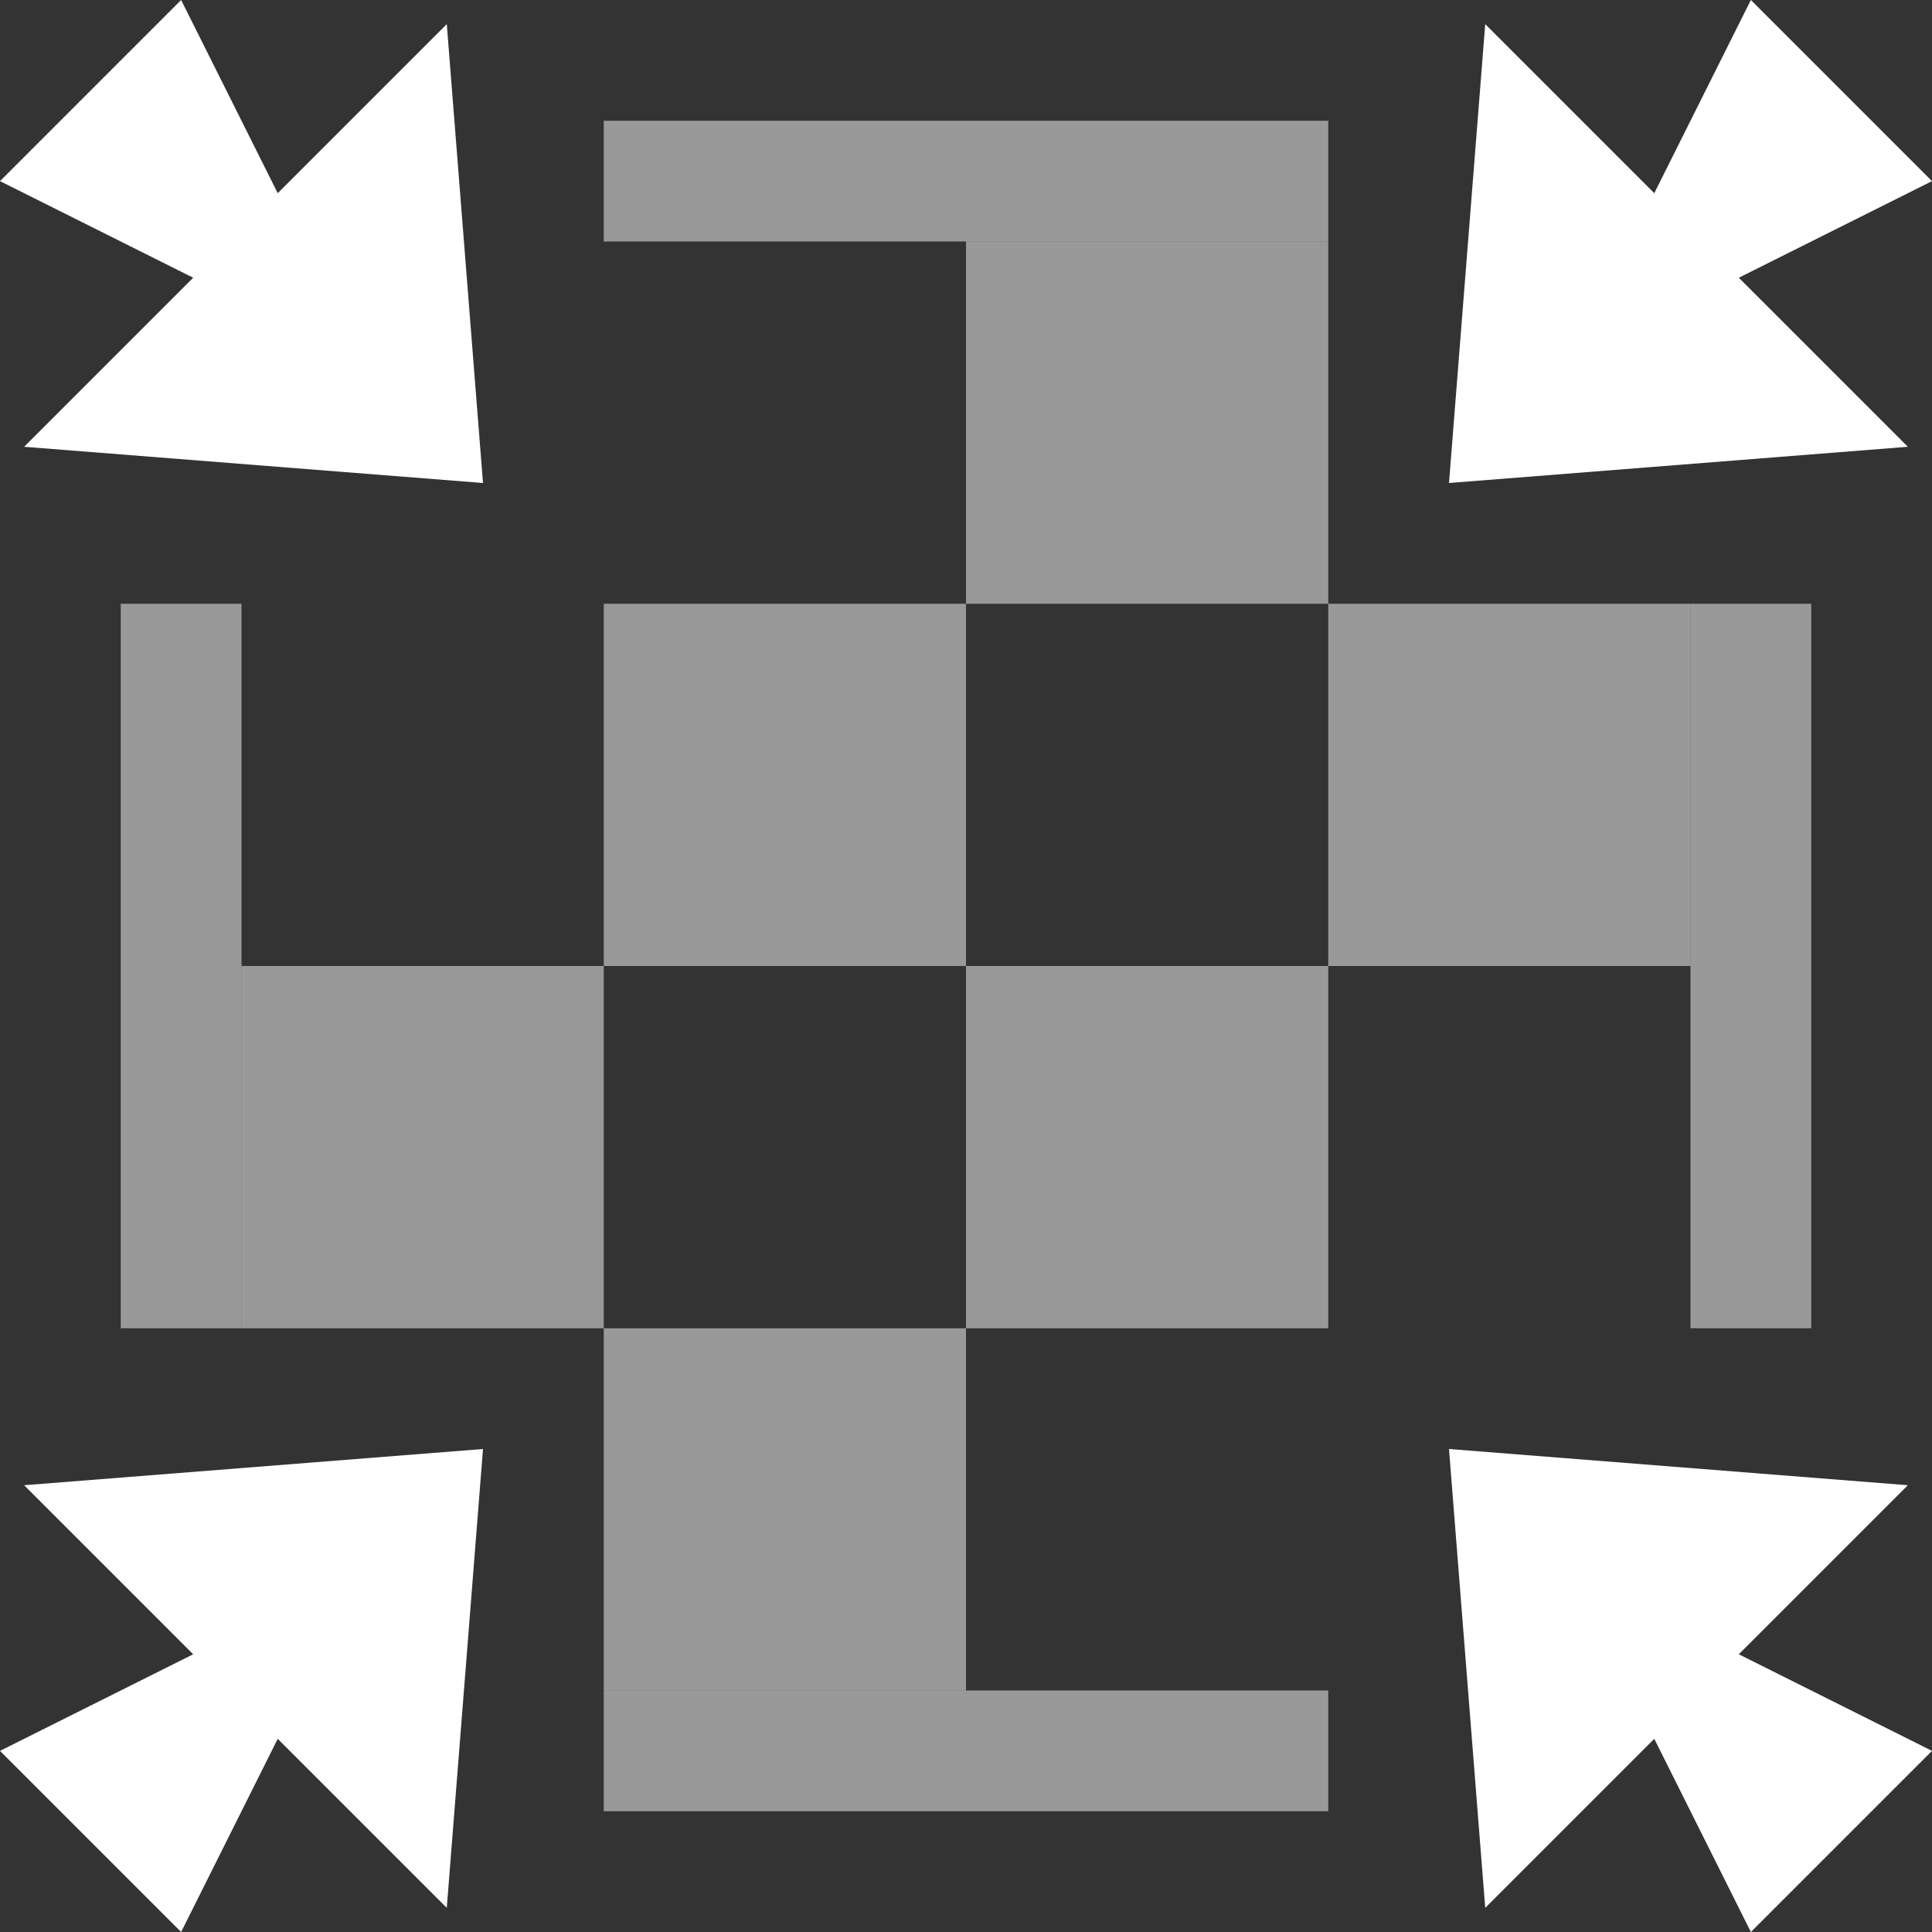 <svg width="16" height="16" viewBox="0 0 16 16" fill="none" xmlns="http://www.w3.org/2000/svg">
<rect x="0" y="0" width="16" height="16" fill="#333333" stroke="none"/>
<path opacity="0.5" d="M11 1H5V2H11V1Z" fill="white"/>
<path opacity="0.5" d="M2 5H1V11H2V5Z" fill="white"/>
<path opacity="0.5" d="M11 14H5V15H11V14Z" fill="white"/>
<path opacity="0.5" d="M15 5H14V11H15V5Z" fill="white"/>
<path opacity="0.5" d="M5 8H2V11H5V8Z" fill="white"/>
<path opacity="0.5" d="M8 5H5V8H8V5Z" fill="white"/>
<path opacity="0.5" d="M8 11H5V14H8V11Z" fill="white"/>
<path opacity="0.5" d="M14 5H11V8H14V5Z" fill="white"/>
<path opacity="0.5" d="M11 2H8V5H11V2Z" fill="white"/>
<path opacity="0.5" d="M11 8H8V11H11V8Z" fill="white"/>
<path d="M1.6 13.7L0 14.5L1.5 16L2.3 14.4L3.7 15.8L4 12L0.2 12.3L1.6 13.7Z" fill="white"/>
<path d="M1.6 2.3L0 1.5L1.5 0L2.3 1.6L3.7 0.2L4 4L0.2 3.7L1.6 2.3Z" fill="white"/>
<path d="M14.4 13.7L16 14.5L14.5 16L13.7 14.4L12.3 15.8L12 12L15.8 12.3L14.4 13.7Z" fill="white"/>
<path d="M14.4 2.3L16 1.5L14.5 0L13.7 1.6L12.3 0.2L12 4L15.8 3.7L14.4 2.3Z" fill="white"/>
</svg>
